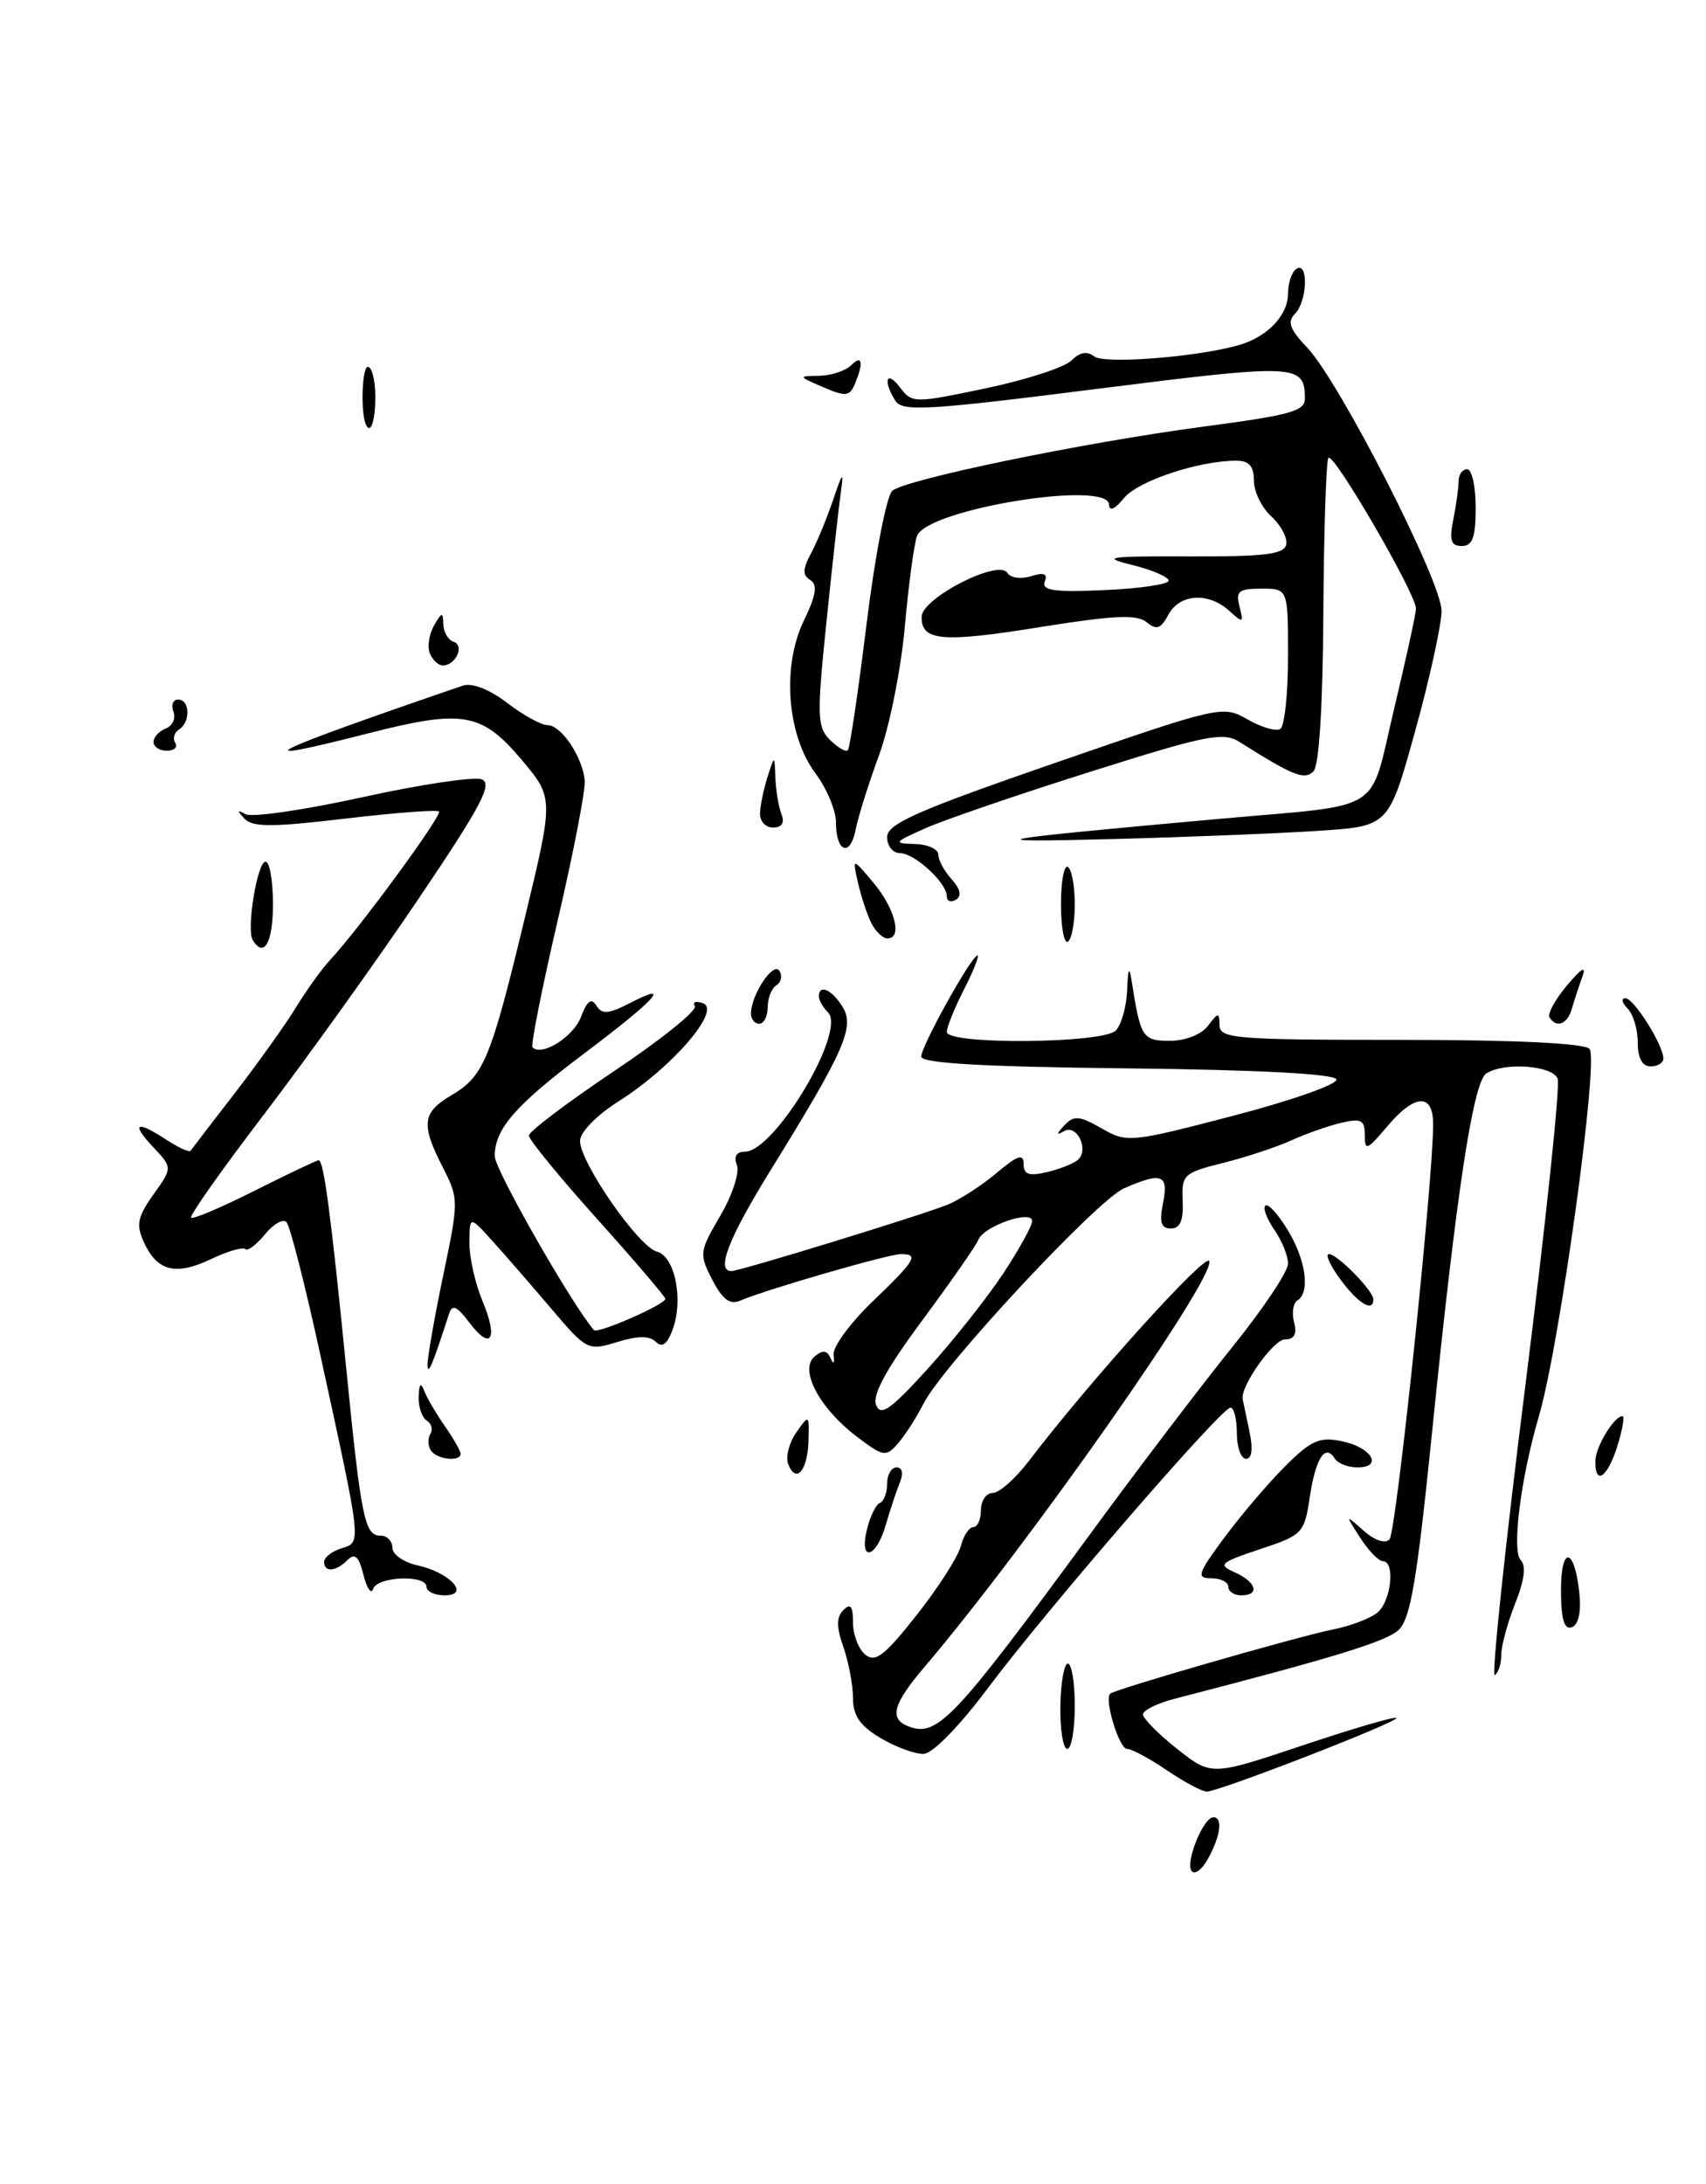 <?xml version="1.0" encoding="UTF-8" standalone="no"?>
<!DOCTYPE svg PUBLIC "-//W3C//DTD SVG 1.1//EN" "http://www.w3.org/Graphics/SVG/1.1/DTD/svg11.dtd" >
<svg xmlns="http://www.w3.org/2000/svg" xmlns:xlink="http://www.w3.org/1999/xlink" version="1.1" viewBox="0 0 200 256">
 <g >
 <path fill="currentColor"
d=" M 139.67 219.28 C 138.98 218.16 141.09 213.02 142.25 213.01 C 143.38 213.00 143.09 215.21 141.61 217.89 C 140.88 219.20 140.01 219.82 139.67 219.28 Z  M 136.79 207.50 C 134.76 206.12 132.67 205.00 132.13 205.00 C 131.20 205.00 129.43 199.21 130.15 198.53 C 130.71 198.00 152.17 191.82 156.23 191.01 C 158.28 190.61 160.65 189.71 161.48 189.02 C 163.10 187.67 163.59 183.00 162.12 183.00 C 161.63 183.00 160.43 181.76 159.46 180.25 C 157.69 177.50 157.69 177.50 159.87 179.43 C 161.18 180.58 162.39 180.98 162.90 180.43 C 163.69 179.58 168.04 138.13 168.01 131.75 C 168.00 128.08 165.84 128.21 162.59 132.08 C 160.27 134.83 160.00 134.93 160.00 133.06 C 160.00 131.28 159.58 131.06 157.25 131.61 C 155.74 131.96 153.11 132.89 151.41 133.66 C 149.71 134.44 146.11 135.63 143.41 136.31 C 138.74 137.47 138.51 137.70 138.65 140.77 C 138.75 143.06 138.35 144.00 137.27 144.00 C 136.11 144.00 135.89 143.28 136.35 141.00 C 137.02 137.66 136.19 137.35 131.76 139.30 C 128.59 140.69 110.54 160.07 108.28 164.50 C 107.45 166.15 106.08 168.27 105.26 169.21 C 103.86 170.81 103.55 170.76 100.40 168.36 C 96.02 165.02 93.67 160.52 95.50 159.00 C 96.45 158.21 96.96 158.26 97.37 159.21 C 97.72 159.99 97.85 159.84 97.72 158.83 C 97.60 157.91 99.64 155.11 102.25 152.60 C 107.35 147.70 107.77 147.00 105.61 147.00 C 104.17 147.00 89.75 151.17 86.82 152.44 C 85.57 152.98 84.72 152.36 83.51 150.02 C 81.95 147.00 81.98 146.71 84.44 142.51 C 85.85 140.11 86.72 137.44 86.39 136.58 C 86.00 135.57 86.33 135.00 87.31 135.00 C 90.81 135.00 99.26 120.86 97.07 118.67 C 96.48 118.08 96.00 117.24 96.00 116.80 C 96.00 115.32 97.51 115.98 98.77 118.01 C 100.24 120.36 99.03 123.12 90.35 137.15 C 85.40 145.16 83.90 149.02 85.75 148.99 C 86.77 148.98 107.86 142.50 111.06 141.22 C 112.46 140.66 115.05 138.99 116.81 137.51 C 119.29 135.42 120.00 135.18 120.00 136.43 C 120.00 137.67 120.62 137.89 122.75 137.39 C 124.26 137.03 125.90 136.38 126.38 135.94 C 127.70 134.74 126.24 131.74 124.76 132.58 C 123.81 133.12 123.81 132.96 124.79 131.90 C 125.89 130.72 126.54 130.77 129.14 132.26 C 132.11 133.97 132.49 133.94 144.60 130.78 C 151.43 129.00 156.86 127.08 156.67 126.52 C 156.46 125.87 147.47 125.40 132.17 125.23 C 115.28 125.05 108.00 124.63 108.00 123.85 C 108.00 122.61 113.90 112.00 114.59 112.00 C 114.84 112.00 114.13 113.78 113.02 115.96 C 111.91 118.14 111.00 120.39 111.00 120.96 C 111.00 122.48 129.27 122.33 130.80 120.80 C 131.46 120.14 132.06 118.00 132.14 116.05 C 132.24 113.47 132.38 113.18 132.67 115.00 C 133.71 121.65 133.94 122.00 137.16 122.00 C 138.96 122.00 140.84 121.26 141.61 120.25 C 142.84 118.63 142.94 118.63 142.97 120.20 C 143.00 121.74 144.94 121.89 164.15 121.89 C 177.57 121.89 185.68 122.28 186.34 122.94 C 187.48 124.08 182.85 157.68 180.41 166.00 C 178.27 173.30 177.20 181.80 178.29 182.89 C 178.93 183.53 178.70 185.30 177.63 187.95 C 176.74 190.20 176.00 192.90 176.00 193.96 C 176.00 195.02 175.66 196.09 175.24 196.35 C 174.83 196.61 176.44 181.31 178.83 162.35 C 181.21 143.39 182.92 127.23 182.61 126.44 C 182.02 124.89 176.38 124.47 174.25 125.82 C 172.70 126.81 170.74 139.74 167.90 167.73 C 166.12 185.29 165.35 189.81 163.94 191.08 C 162.44 192.44 156.33 194.31 137.75 199.11 C 135.69 199.64 134.00 200.47 134.00 200.95 C 134.00 201.44 135.80 203.26 138.00 205.00 C 142.01 208.17 142.01 208.17 152.68 204.60 C 158.55 202.63 163.51 201.18 163.70 201.37 C 164.11 201.77 142.93 210.00 141.48 210.00 C 140.92 210.00 138.81 208.88 136.79 207.50 Z  M 117.54 149.38 C 119.44 146.51 121.00 143.70 121.00 143.13 C 121.00 141.75 115.32 143.72 114.70 145.32 C 114.45 145.97 111.50 150.20 108.15 154.73 C 103.95 160.38 102.25 163.49 102.70 164.67 C 103.24 166.06 104.36 165.28 108.72 160.49 C 111.66 157.25 115.63 152.25 117.54 149.38 Z  M 103.25 203.74 C 100.83 202.31 100.00 201.11 100.00 199.06 C 100.00 197.54 99.49 194.85 98.88 193.07 C 98.04 190.69 98.04 189.56 98.88 188.72 C 99.71 187.89 100.00 188.27 100.00 190.18 C 100.00 191.60 100.64 193.29 101.43 193.94 C 102.61 194.92 103.70 194.08 107.46 189.32 C 109.98 186.12 112.31 182.49 112.63 181.25 C 112.95 180.01 113.62 179.00 114.11 179.00 C 114.60 179.00 115.00 178.10 115.00 177.00 C 115.00 175.90 115.62 175.00 116.38 175.00 C 117.14 175.00 119.05 173.31 120.62 171.25 C 127.77 161.86 141.42 146.75 141.77 147.82 C 142.46 149.87 120.37 181.32 108.35 195.43 C 104.68 199.74 104.21 201.48 106.50 202.36 C 109.90 203.66 111.83 201.61 128.12 179.39 C 133.58 171.94 140.96 162.24 144.52 157.83 C 148.08 153.41 151.00 149.05 151.00 148.12 C 151.00 147.20 150.28 145.42 149.40 144.16 C 148.52 142.90 148.04 141.62 148.34 141.32 C 148.65 141.02 149.81 142.29 150.94 144.14 C 153.10 147.67 153.63 151.50 152.09 152.44 C 151.60 152.75 151.42 153.90 151.71 155.00 C 152.07 156.38 151.74 157.00 150.64 157.00 C 149.29 157.00 145.40 162.50 145.68 164.00 C 145.74 164.28 146.09 165.96 146.47 167.75 C 146.91 169.84 146.77 171.00 146.08 171.00 C 145.49 171.00 145.00 169.65 145.00 168.00 C 145.00 166.35 144.66 165.00 144.25 165.00 C 143.18 165.00 122.57 188.83 115.81 197.88 C 112.55 202.25 109.35 205.54 108.31 205.58 C 107.31 205.63 105.04 204.80 103.25 203.74 Z  M 124.31 200.00 C 124.35 197.25 124.75 195.00 125.19 195.00 C 125.64 195.00 126.00 197.25 126.00 200.00 C 126.00 202.75 125.60 205.00 125.12 205.00 C 124.63 205.00 124.27 202.75 124.31 200.00 Z  M 183.00 186.38 C 183.00 181.00 184.63 181.40 185.17 186.92 C 185.37 189.02 185.02 190.49 184.25 190.75 C 183.37 191.04 183.00 189.77 183.00 186.38 Z  M 42.61 184.60 C 42.07 182.43 41.60 182.00 40.74 182.86 C 39.36 184.24 38.00 184.34 38.00 183.07 C 38.00 182.55 38.91 181.84 40.03 181.49 C 42.39 180.74 42.46 181.34 37.54 158.75 C 35.77 150.63 33.99 143.65 33.58 143.25 C 33.16 142.84 32.02 143.49 31.04 144.71 C 30.05 145.92 29.02 146.69 28.75 146.41 C 28.47 146.14 26.66 146.67 24.71 147.60 C 20.59 149.56 18.42 149.01 16.87 145.61 C 15.93 143.56 16.12 142.64 17.99 140.01 C 20.23 136.87 20.23 136.87 17.94 134.44 C 15.30 131.62 15.98 131.28 19.57 133.64 C 20.94 134.53 22.19 135.10 22.34 134.89 C 22.49 134.67 24.87 131.57 27.63 128.00 C 30.38 124.42 33.59 119.92 34.75 118.00 C 35.92 116.08 37.70 113.60 38.72 112.50 C 42.18 108.78 51.88 95.54 51.46 95.12 C 51.23 94.89 46.26 95.27 40.43 95.96 C 31.91 96.97 29.59 96.97 28.66 95.96 C 27.77 95.00 27.80 94.88 28.79 95.44 C 29.50 95.84 35.66 94.95 42.47 93.45 C 49.28 91.95 55.58 91.01 56.47 91.35 C 57.80 91.86 56.40 94.49 49.05 105.38 C 44.07 112.75 35.94 124.08 31.00 130.56 C 26.05 137.04 22.18 142.52 22.40 142.73 C 22.62 142.95 25.98 141.52 29.87 139.56 C 33.77 137.60 37.14 136.00 37.36 136.00 C 37.95 136.00 38.80 142.39 40.55 160.00 C 42.34 178.04 42.74 180.00 44.61 180.00 C 45.37 180.00 46.00 180.64 46.00 181.42 C 46.00 182.20 47.32 183.13 48.93 183.48 C 52.77 184.33 55.20 187.00 52.12 187.00 C 50.96 187.00 50.00 186.55 50.00 186.00 C 50.00 184.55 44.24 184.77 43.75 186.24 C 43.52 186.93 43.01 186.19 42.61 184.60 Z  M 144.00 186.00 C 144.00 185.45 143.10 185.00 142.01 185.00 C 140.23 185.00 140.39 184.49 143.52 180.25 C 145.45 177.64 148.65 173.88 150.63 171.90 C 153.69 168.84 154.69 168.39 157.29 168.93 C 160.79 169.64 162.21 172.00 159.14 172.00 C 158.03 172.00 156.84 171.54 156.49 170.98 C 155.37 169.17 154.25 170.88 153.56 175.42 C 152.92 179.73 152.73 179.93 147.72 181.59 C 142.99 183.17 142.73 183.40 144.77 184.31 C 147.31 185.45 147.74 187.00 145.50 187.00 C 144.68 187.00 144.00 186.55 144.00 186.00 Z  M 101.64 179.25 C 102.01 177.74 102.69 176.35 103.15 176.17 C 103.62 175.98 104.00 174.97 104.00 173.92 C 104.00 172.86 104.50 172.00 105.11 172.00 C 105.77 172.00 105.93 172.71 105.50 173.75 C 105.11 174.71 104.36 176.96 103.84 178.75 C 102.70 182.71 100.68 183.16 101.64 179.25 Z  M 92.40 171.61 C 92.08 170.78 92.51 169.11 93.35 167.91 C 94.85 165.77 94.87 165.78 94.78 168.90 C 94.68 172.41 93.31 173.97 92.40 171.61 Z  M 187.03 171.25 C 187.06 169.55 189.22 166.00 190.21 166.00 C 190.48 166.00 190.21 167.57 189.61 169.50 C 188.45 173.20 186.98 174.20 187.03 171.25 Z  M 50.50 170.00 C 50.16 169.45 50.14 168.58 50.46 168.07 C 50.77 167.56 50.58 166.86 50.02 166.51 C 49.46 166.16 49.04 164.90 49.08 163.69 C 49.13 162.21 49.34 161.99 49.72 163.00 C 50.03 163.82 51.12 165.69 52.14 167.15 C 53.16 168.61 54.00 170.08 54.00 170.40 C 54.00 171.40 51.16 171.07 50.50 170.00 Z  M 50.12 160.00 C 50.10 159.18 50.92 154.47 51.95 149.54 C 53.79 140.74 53.79 140.51 51.91 136.83 C 49.33 131.77 49.49 130.41 52.91 128.39 C 56.72 126.14 57.52 124.22 61.54 107.54 C 64.92 93.52 64.92 93.52 61.11 89.01 C 56.46 83.51 54.24 83.13 43.21 85.95 C 28.00 89.83 30.84 88.39 54.25 80.37 C 55.32 80.00 57.34 80.78 59.44 82.38 C 61.32 83.82 63.46 85.00 64.19 85.00 C 65.80 85.00 68.31 88.74 68.55 91.50 C 68.65 92.60 67.22 99.99 65.37 107.93 C 63.53 115.86 62.20 122.54 62.43 122.77 C 63.53 123.86 67.22 121.54 68.11 119.20 C 68.84 117.29 69.34 116.93 69.92 117.88 C 70.58 118.94 71.36 118.87 73.98 117.51 C 78.87 114.98 76.84 117.19 68.53 123.45 C 60.41 129.55 58.00 132.32 58.00 135.53 C 58.00 137.08 67.03 152.91 69.63 155.91 C 70.04 156.39 78.00 152.91 78.00 152.24 C 78.00 152.00 74.40 147.78 70.00 142.88 C 65.60 137.98 62.00 133.58 62.00 133.11 C 62.00 132.64 66.50 129.23 72.01 125.54 C 77.51 121.86 81.77 118.43 81.46 117.93 C 81.15 117.43 81.59 117.29 82.44 117.61 C 84.56 118.43 78.82 125.09 72.60 129.04 C 69.94 130.72 68.00 132.71 68.00 133.74 C 68.00 136.27 74.86 146.15 77.01 146.71 C 79.14 147.27 80.16 152.40 78.83 155.91 C 78.20 157.59 77.61 158.01 76.88 157.28 C 76.16 156.56 74.77 156.56 72.35 157.31 C 68.94 158.36 68.77 158.27 64.68 153.46 C 62.38 150.75 59.28 147.18 57.78 145.52 C 55.06 142.50 55.06 142.50 55.03 145.63 C 55.01 147.35 55.70 150.43 56.56 152.49 C 58.44 157.00 57.57 158.40 54.99 154.99 C 53.54 153.07 53.02 152.85 52.64 154.01 C 50.70 160.02 50.15 161.31 50.12 160.00 Z  M 157.16 150.00 C 155.94 148.35 155.33 147.00 155.80 147.00 C 156.79 147.00 161.00 151.30 161.00 152.31 C 161.00 153.87 159.24 152.81 157.16 150.00 Z  M 192.00 122.20 C 192.00 120.66 191.46 118.86 190.80 118.20 C 190.14 117.54 190.03 117.00 190.55 117.01 C 191.55 117.01 195.00 122.50 195.00 124.08 C 195.00 124.59 194.32 125.00 193.50 125.00 C 192.52 125.00 192.00 124.02 192.00 122.20 Z  M 88.04 118.75 C 88.10 116.51 90.68 112.68 91.37 113.80 C 91.74 114.38 91.58 115.14 91.02 115.49 C 90.46 115.84 90.00 116.99 90.00 118.06 C 90.00 119.13 89.55 120.00 89.00 120.00 C 88.45 120.00 88.02 119.44 88.04 118.75 Z  M 181.65 119.25 C 181.40 118.84 182.32 117.15 183.71 115.50 C 185.43 113.45 186.00 113.14 185.50 114.50 C 185.10 115.60 184.55 117.29 184.27 118.25 C 183.75 120.06 182.46 120.56 181.65 119.25 Z  M 29.63 110.20 C 28.86 108.96 30.16 101.00 31.13 101.00 C 31.61 101.00 32.00 103.25 32.00 106.00 C 32.00 110.50 30.95 112.35 29.63 110.20 Z  M 124.38 106.00 C 124.38 103.32 124.75 101.34 125.19 101.62 C 125.64 101.89 126.00 103.86 126.00 106.00 C 126.00 108.14 125.64 110.11 125.19 110.38 C 124.75 110.66 124.38 108.68 124.38 106.00 Z  M 102.17 108.25 C 101.68 107.29 100.97 105.15 100.59 103.50 C 99.91 100.50 99.91 100.50 102.42 103.50 C 104.95 106.53 105.81 110.00 104.04 110.00 C 103.50 110.00 102.67 109.21 102.17 108.25 Z  M 111.00 105.06 C 111.00 103.48 107.22 100.00 105.50 100.00 C 104.67 100.00 104.00 99.15 104.00 98.12 C 104.00 96.57 107.48 95.03 123.65 89.44 C 143.02 82.74 143.34 82.66 146.24 84.32 C 147.86 85.25 149.59 85.76 150.09 85.45 C 150.59 85.14 151.00 81.31 151.00 76.94 C 151.00 69.00 151.00 69.00 147.88 69.00 C 145.21 69.00 144.85 69.30 145.31 71.09 C 145.82 73.03 145.73 73.07 144.10 71.59 C 141.66 69.38 138.28 69.60 136.97 72.06 C 136.08 73.72 135.58 73.89 134.42 72.93 C 133.29 72.00 130.59 72.12 122.04 73.49 C 110.44 75.36 107.97 75.15 108.05 72.28 C 108.10 70.09 117.08 65.50 118.09 67.15 C 118.45 67.74 119.70 67.91 120.87 67.54 C 122.39 67.06 122.84 67.24 122.48 68.18 C 122.08 69.22 123.59 69.43 129.49 69.17 C 133.62 68.99 137.00 68.49 137.00 68.06 C 137.00 67.63 135.09 66.81 132.75 66.23 C 129.01 65.31 129.82 65.18 139.50 65.22 C 148.31 65.25 150.56 64.97 150.79 63.82 C 150.94 63.03 150.16 61.55 149.04 60.53 C 147.92 59.52 147.00 57.63 147.00 56.35 C 147.00 54.64 146.43 54.00 144.94 54.00 C 140.53 54.00 133.42 56.37 131.77 58.38 C 130.71 59.69 130.04 59.99 130.02 59.16 C 129.97 56.22 108.73 59.67 107.51 62.81 C 107.16 63.74 106.51 68.55 106.07 73.50 C 105.63 78.45 104.27 85.20 103.06 88.50 C 101.84 91.80 100.61 95.73 100.31 97.24 C 99.67 100.53 98.00 99.91 98.00 96.37 C 98.00 95.00 96.93 92.43 95.62 90.68 C 92.26 86.19 91.64 78.13 94.23 72.77 C 95.68 69.77 95.87 68.54 94.99 67.99 C 94.07 67.43 94.09 66.70 95.07 64.88 C 95.77 63.57 96.96 60.70 97.70 58.50 C 98.74 55.40 98.94 55.18 98.60 57.50 C 98.36 59.15 97.59 66.03 96.90 72.78 C 95.75 83.93 95.79 85.22 97.29 86.72 C 98.21 87.63 99.15 88.18 99.39 87.94 C 99.63 87.70 100.62 81.04 101.59 73.14 C 102.56 65.25 103.91 58.23 104.59 57.55 C 105.90 56.24 126.91 51.89 141.00 50.02 C 151.40 48.64 153.00 48.19 152.98 46.68 C 152.93 42.66 152.05 42.62 128.56 45.59 C 108.77 48.10 105.78 48.27 104.97 46.98 C 103.47 44.61 103.92 43.31 105.51 45.41 C 106.92 47.28 107.15 47.28 115.55 45.52 C 120.28 44.53 124.80 43.06 125.60 42.26 C 126.58 41.28 127.45 41.12 128.28 41.78 C 129.47 42.72 140.73 41.82 145.40 40.40 C 148.67 39.41 151.00 36.91 151.00 34.40 C 151.00 33.15 151.45 31.84 152.00 31.50 C 153.42 30.62 153.25 35.35 151.81 36.79 C 150.88 37.72 151.21 38.61 153.24 40.74 C 157.03 44.72 169.00 68.15 169.00 71.60 C 169.00 73.19 167.61 79.53 165.91 85.67 C 162.82 96.84 162.82 96.84 154.66 97.38 C 150.17 97.68 139.30 98.12 130.50 98.35 C 113.69 98.78 115.35 98.47 143.00 95.98 C 162.59 94.22 160.45 95.57 163.43 83.12 C 164.84 77.20 166.00 71.90 166.00 71.34 C 166.00 69.59 156.24 52.81 155.73 53.68 C 155.46 54.13 155.20 62.34 155.14 71.93 C 155.08 82.76 154.64 89.76 153.98 90.42 C 152.93 91.47 151.60 90.94 145.33 86.98 C 143.39 85.76 141.47 86.15 127.83 90.46 C 119.40 93.12 110.70 96.10 108.50 97.08 C 104.76 98.74 104.68 98.86 107.25 98.93 C 108.76 98.97 110.00 99.53 110.00 100.17 C 110.00 100.82 110.70 102.12 111.57 103.07 C 112.60 104.22 112.77 105.02 112.07 105.46 C 111.48 105.82 111.00 105.64 111.00 105.06 Z  M 89.10 95.25 C 89.15 94.29 89.56 92.38 90.00 91.00 C 90.80 88.50 90.80 88.50 90.90 91.17 C 90.96 92.64 91.27 94.55 91.61 95.42 C 92.01 96.46 91.66 97.00 90.61 97.00 C 89.71 97.00 89.04 96.23 89.10 95.25 Z  M 18.00 86.97 C 18.00 86.40 18.65 85.69 19.44 85.39 C 20.23 85.08 20.63 84.20 20.33 83.42 C 20.03 82.64 20.28 82.00 20.89 82.00 C 22.28 82.00 22.35 84.67 20.98 85.51 C 20.42 85.86 20.23 86.56 20.54 87.07 C 20.86 87.58 20.42 88.00 19.56 88.00 C 18.70 88.00 18.00 87.54 18.00 86.97 Z  M 50.38 76.56 C 50.08 75.77 50.31 74.31 50.89 73.31 C 51.81 71.72 51.94 71.70 51.97 73.17 C 51.99 74.08 52.53 75.01 53.18 75.23 C 54.49 75.66 53.43 78.00 51.91 78.00 C 51.37 78.00 50.69 77.35 50.38 76.56 Z  M 170.38 60.88 C 170.72 59.16 171.00 57.13 171.00 56.38 C 171.00 55.62 171.45 55.00 172.00 55.00 C 172.55 55.00 173.00 57.02 173.00 59.50 C 173.00 62.99 172.63 64.00 171.38 64.00 C 170.09 64.00 169.88 63.35 170.38 60.88 Z  M 42.89 49.75 C 42.26 48.32 42.44 43.00 43.12 43.00 C 43.60 43.00 44.00 44.58 44.00 46.50 C 44.00 49.35 43.44 51.00 42.89 49.75 Z  M 96.50 45.38 C 93.54 44.11 93.54 44.09 96.05 44.05 C 97.45 44.02 99.14 43.46 99.80 42.80 C 101.10 41.50 101.27 42.54 100.18 45.09 C 99.59 46.46 99.09 46.50 96.50 45.38 Z "/>
</g>
</svg>